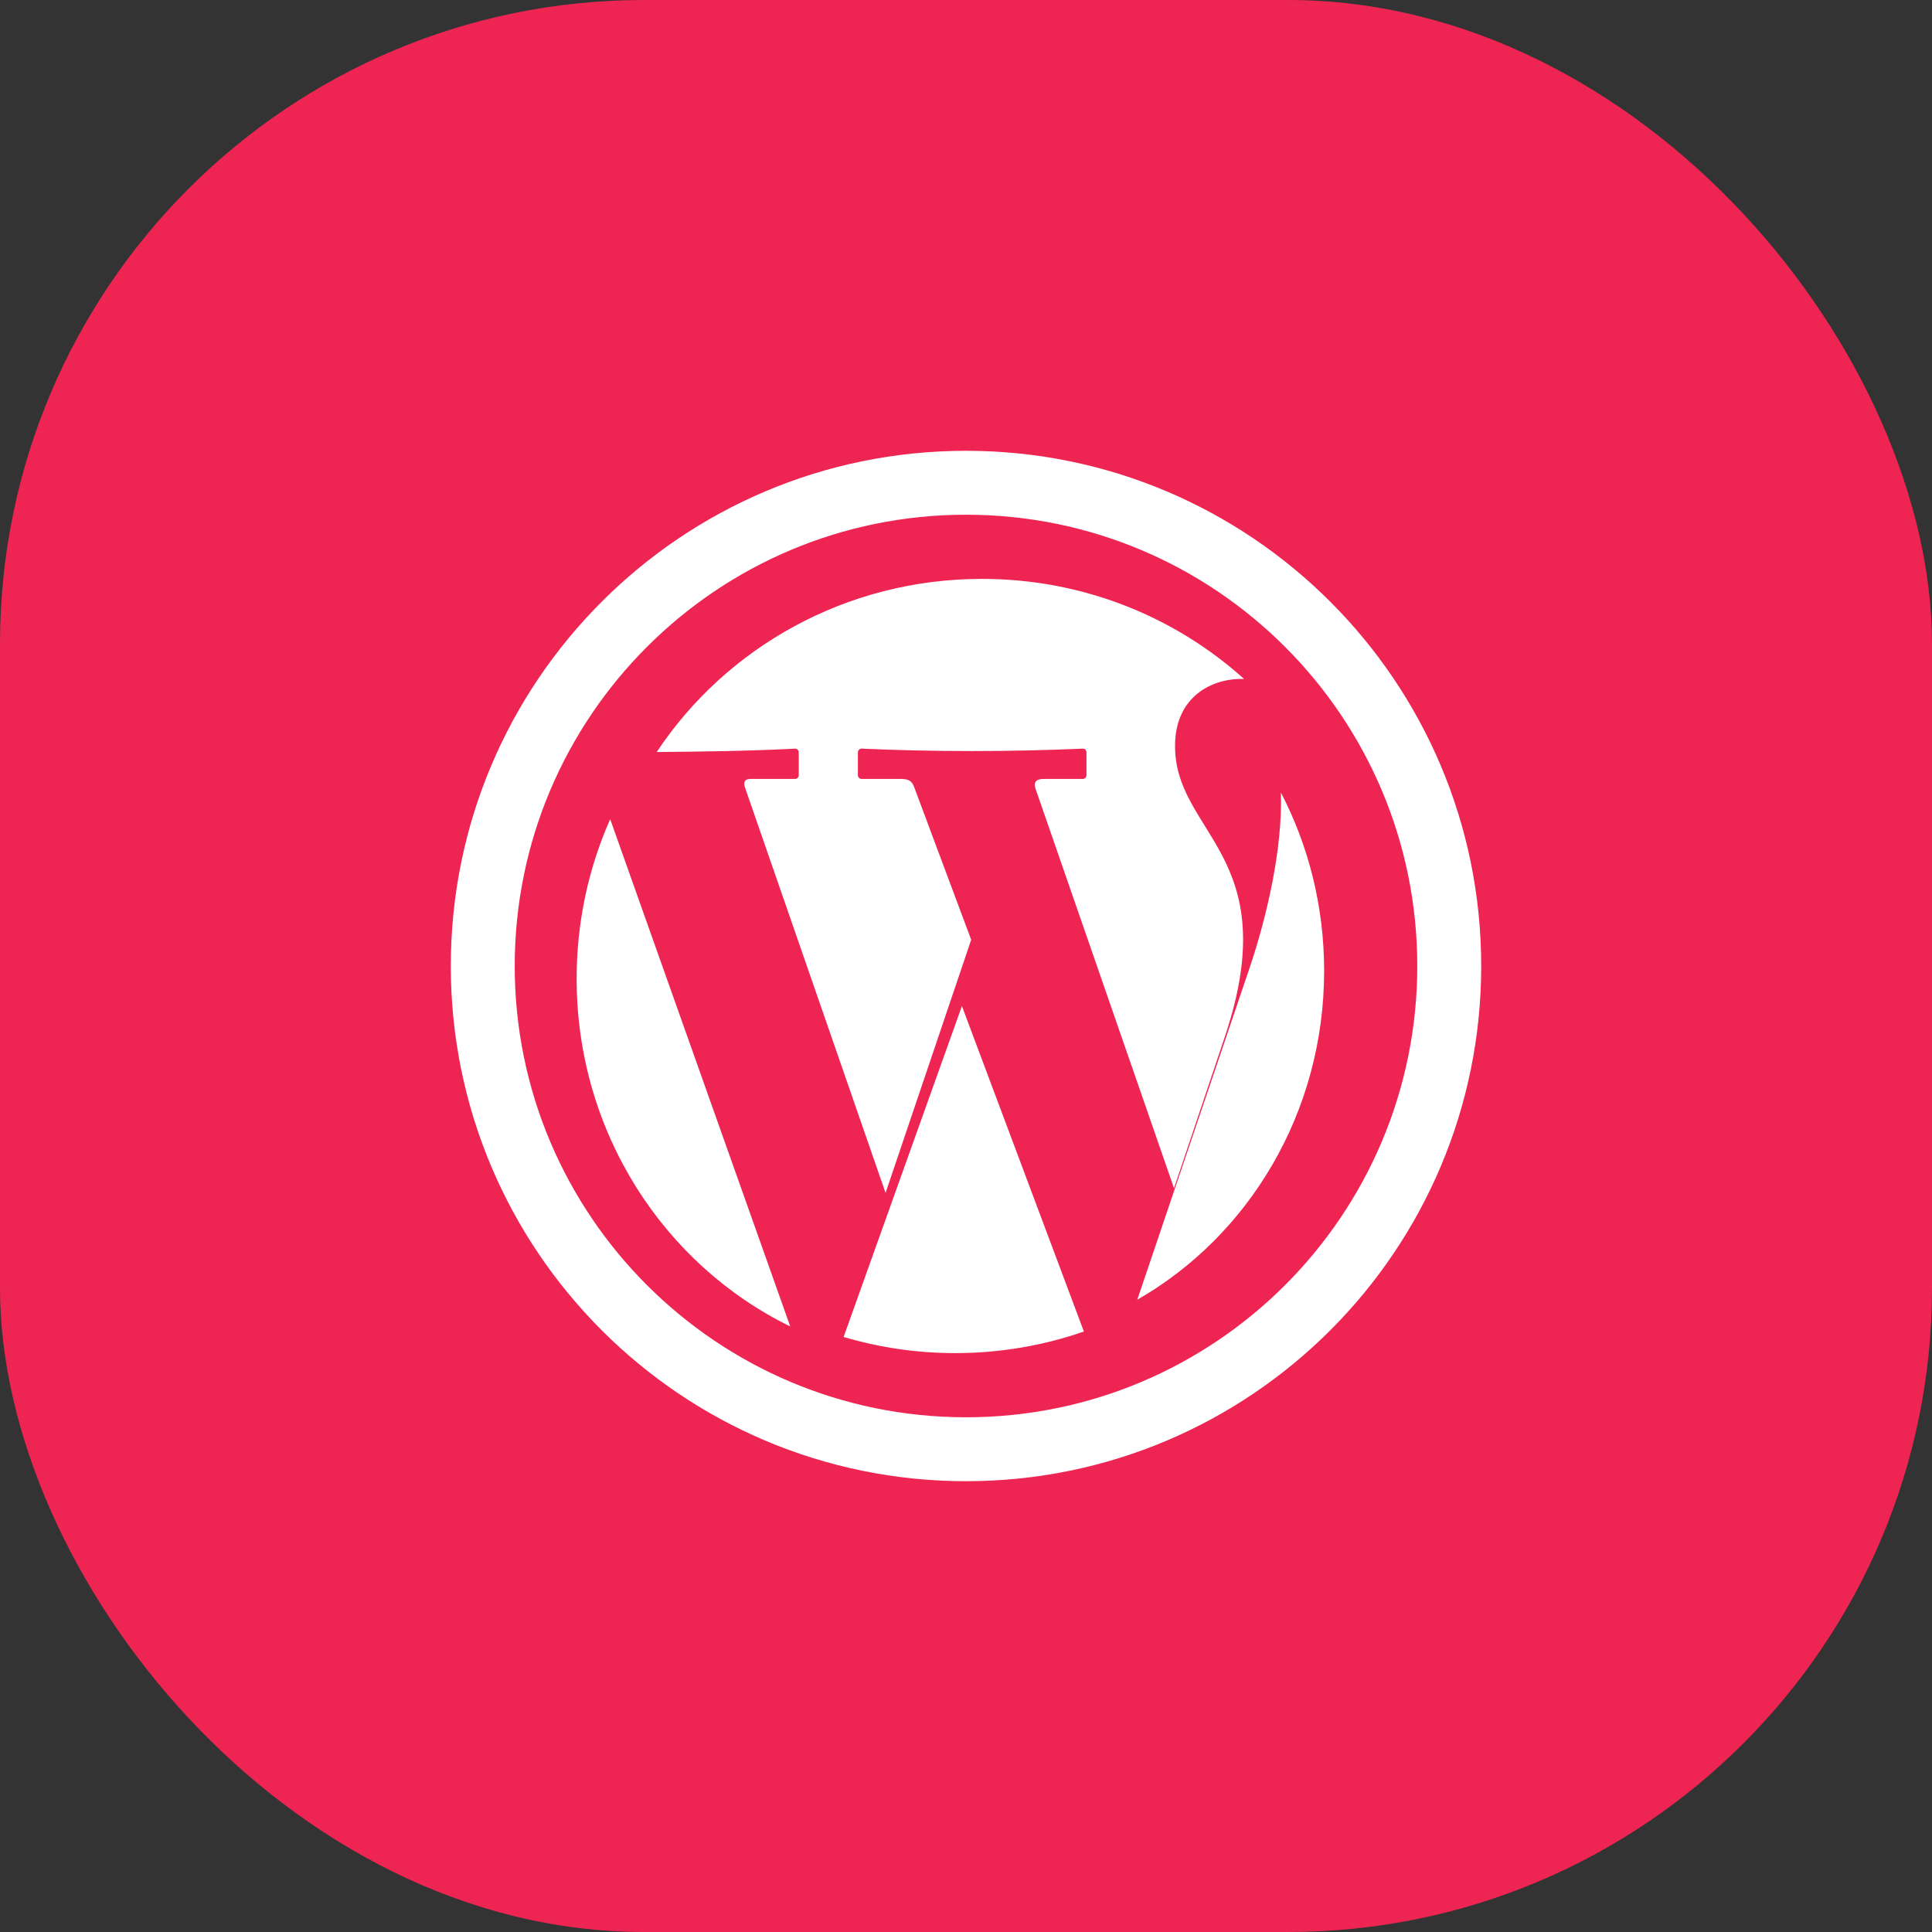 <?xml version="1.0" encoding="UTF-8"?>
<svg width="60px" height="60px" viewBox="0 0 60 60" version="1.1" xmlns="http://www.w3.org/2000/svg" xmlns:xlink="http://www.w3.org/1999/xlink">
    <rect x="0" y="0" width="60" height="60" fill="#333333" stroke="none"/>
    <!-- Generator: Sketch 49.2 (51160) - http://www.bohemiancoding.com/sketch -->
    <title>icon-wordpress</title>
    <desc>Created with Sketch.</desc>
    <defs></defs>
    <g id="Page-1" stroke="none" stroke-width="1" fill="none" fill-rule="evenodd">
        <g id="1440-copy" transform="translate(-589, -817)">
            <g id="01-Services" transform="translate(241, 817)">
                <g id="to-Wordpress" transform="translate(348, 0)">
                    <g id="icon-wordpress">
                        <rect id="Rectangle" fill="#EE2553" x="0" y="0" width="60" height="60" rx="20"></rect>
                        <path d="M30.495,17.978 C33.635,17.978 36.493,19.156 38.635,21.085 C37.585,21.057 36.537,21.669 36.494,23.068 C36.405,25.898 39.949,26.501 38.04,32.193 L36.46,36.901 L32.158,24.492 C32.092,24.3 32.169,24.191 32.41,24.191 L33.627,24.191 C33.69,24.191 33.741,24.138 33.741,24.073 L33.741,23.368 C33.741,23.303 33.69,23.248 33.627,23.25 C31.323,23.349 29.034,23.349 26.758,23.25 C26.695,23.248 26.643,23.303 26.643,23.368 L26.643,24.073 C26.643,24.138 26.695,24.191 26.758,24.191 L27.981,24.191 C28.253,24.191 28.329,24.28 28.393,24.451 L30.161,29.185 L27.502,37.047 L23.131,24.441 C23.077,24.283 23.143,24.191 23.298,24.191 L24.692,24.191 C24.755,24.191 24.806,24.138 24.806,24.073 L24.806,23.368 C24.806,23.303 24.755,23.247 24.692,23.25 C23.23,23.326 21.762,23.342 20.395,23.355 C22.54,20.12 26.262,17.978 30.495,17.978 L30.495,17.978 L30.495,17.978 Z M39.778,24.611 C40.636,26.259 41.122,28.146 41.122,30.152 C41.122,34.554 38.777,38.386 35.319,40.364 L38.799,30.083 C39.339,28.492 39.839,26.342 39.778,24.611 L39.778,24.611 L39.778,24.611 Z M33.661,41.352 C32.412,41.785 31.068,42.022 29.668,42.022 C28.461,42.022 27.297,41.846 26.199,41.521 L29.873,31.244 L33.661,41.352 L33.661,41.352 L33.661,41.352 Z M24.54,41.193 C20.62,39.277 17.908,35.161 17.908,30.394 C17.908,28.627 18.281,26.949 18.95,25.44 L24.541,41.193 L24.54,41.193 Z M30,15.985 C37.739,15.985 44.015,22.261 44.015,30 C44.015,37.739 37.739,44.015 30,44.015 C22.261,44.015 15.985,37.739 15.985,30 C15.985,22.261 22.261,15.985 30,15.985 Z M30,14 C38.835,14 46,21.165 46,30 C46,38.835 38.835,46 30,46 C21.165,46 14,38.835 14,30 C14,21.165 21.165,14 30,14 Z" id="Shape" fill="#FFFFFF"></path>
                    </g>
                </g>
            </g>
        </g>
    </g>
</svg>